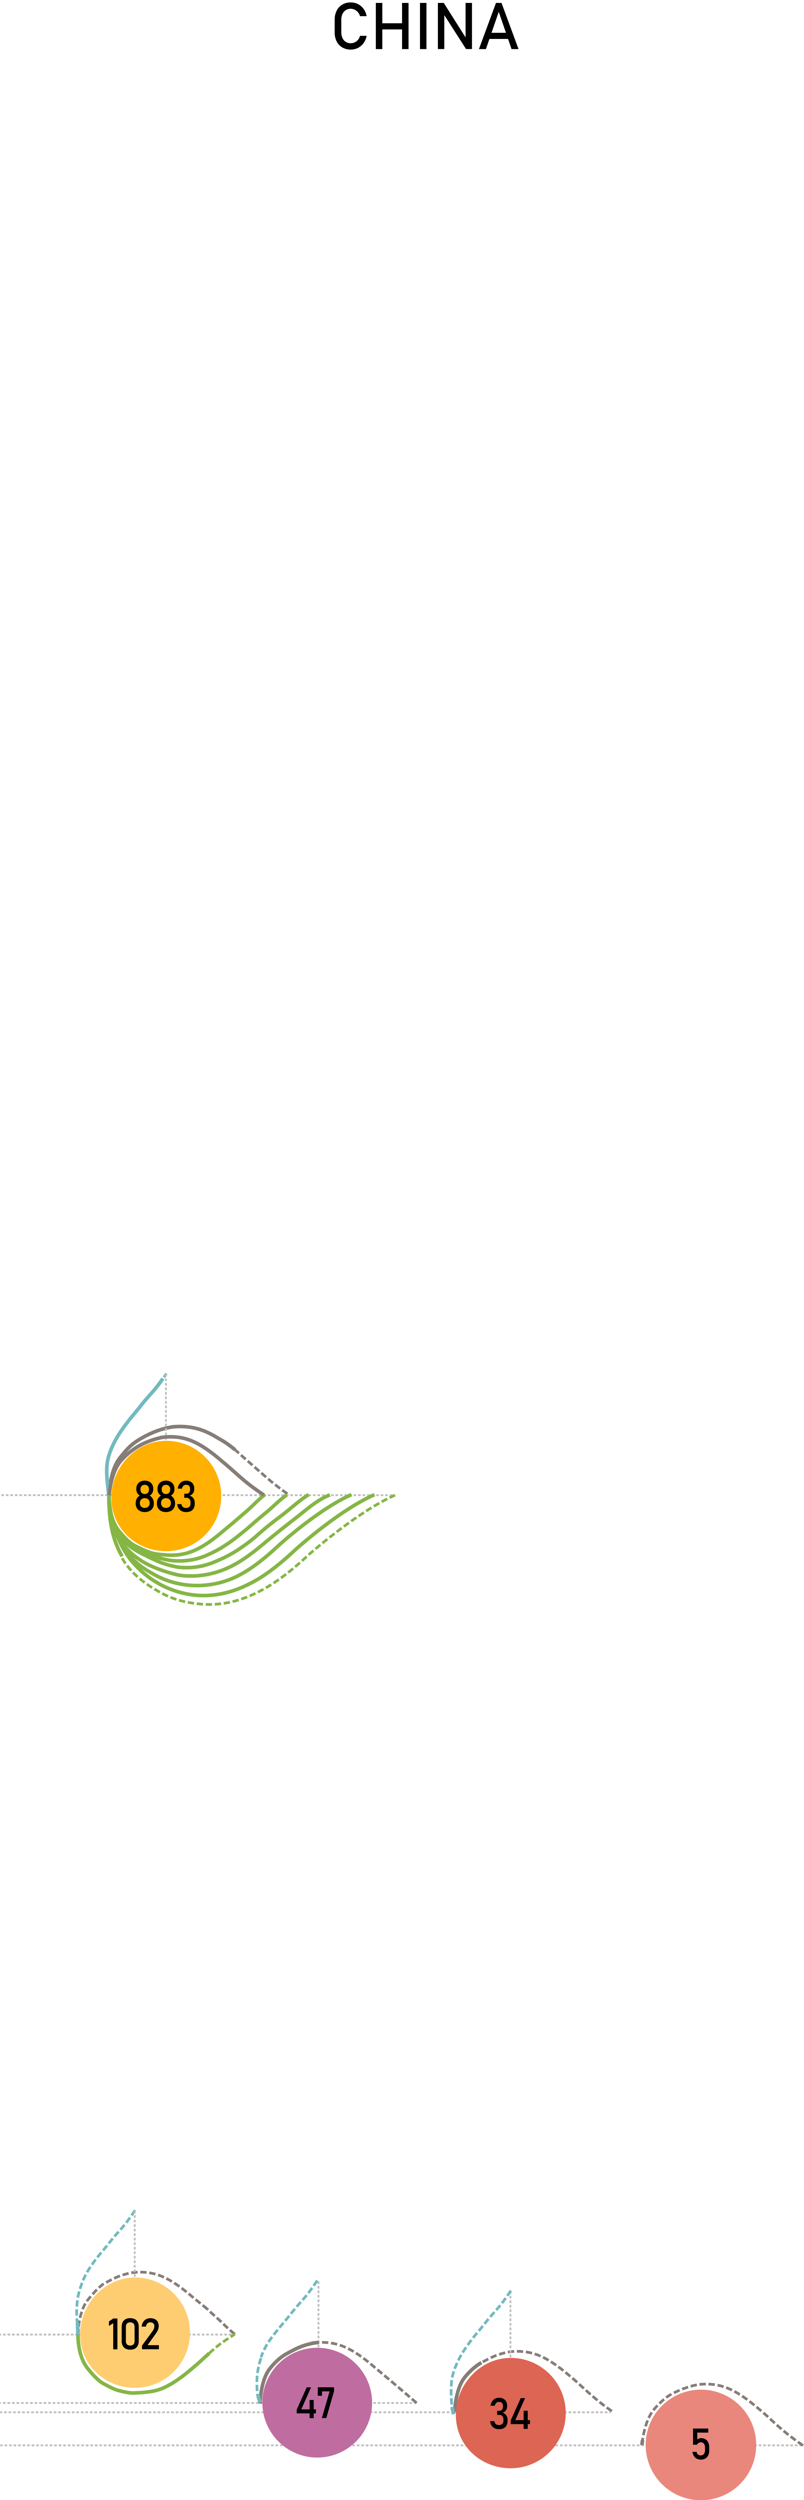 <svg id="China" xmlns="http://www.w3.org/2000/svg" width="890.18" height="2767.1" viewBox="0 0 890.18 2767.1">
  <defs>
    <style>
      .cls-1, .cls-10, .cls-12, .cls-13, .cls-14, .cls-16, .cls-3, .cls-4, .cls-6, .cls-7, .cls-9 {
        fill: none;
      }

      .cls-1 {
        stroke: #bfbfbf;
        stroke-width: 2px;
        stroke-dasharray: 3 2;
      }

      .cls-1, .cls-10, .cls-12, .cls-13, .cls-14, .cls-3, .cls-4, .cls-6 {
        stroke-miterlimit: 10;
      }

      .cls-2 {
        fill: #ea877d;
      }

      .cls-3, .cls-4, .cls-9 {
        stroke: #877d77;
      }

      .cls-12, .cls-14, .cls-16, .cls-3, .cls-6, .cls-9 {
        stroke-width: 4px;
      }

      .cls-10, .cls-13, .cls-4, .cls-7 {
        stroke-width: 3px;
        stroke-dasharray: 7 3;
      }

      .cls-5 {
        fill: #dd6553;
      }

      .cls-10, .cls-16, .cls-6, .cls-7 {
        stroke: #71babf;
      }

      .cls-8 {
        fill: #bf6da0;
      }

      .cls-11 {
        fill: #ffcd71;
      }

      .cls-12 {
        stroke: #969696;
      }

      .cls-13, .cls-14 {
        stroke: #85b645;
      }

      .cls-15 {
        fill: #ffb000;
      }
    </style>
  </defs>
  <title>VIZ2-CHINA</title>
  <g>
    <path d="M379,52.51a15.93,15.93,0,0,1-6.24-6.68,21.63,21.63,0,0,1-2.22-10v-14a21.69,21.69,0,0,1,2.22-10A16,16,0,0,1,379,5.07a17.94,17.94,0,0,1,9.33-2.38,17.61,17.61,0,0,1,8.09,1.88,17.08,17.08,0,0,1,6.17,5.33,20.12,20.12,0,0,1,3.36,8h-7.35a11.5,11.5,0,0,0-2.23-4.27,11,11,0,0,0-3.68-2.9,10.3,10.3,0,0,0-9.84.49,10.07,10.07,0,0,0-3.66,4.24,14.5,14.5,0,0,0-1.3,6.34v14a14.58,14.58,0,0,0,1.3,6.33,9.86,9.86,0,0,0,3.66,4.23,10,10,0,0,0,5.48,1.5,10.53,10.53,0,0,0,4.38-.95,10.4,10.4,0,0,0,3.66-2.81,11.31,11.31,0,0,0,2.23-4.43h7.35a20,20,0,0,1-3.38,8A17.19,17.19,0,0,1,396.36,53a17.38,17.38,0,0,1-8.05,1.88A18.11,18.11,0,0,1,379,52.51Z"/>
    <path d="M416.12,3.22h7.17V54.34h-7.17Zm4.47,22.54H449v6.82H420.59ZM445.16,3.22h7.17V54.34h-7.17Z"/>
    <path d="M472.16,54.34H465V3.22h7.17Z"/>
    <path d="M484.82,3.22h6.5l25,39.52-.85.91V3.22h7.1V54.3H516L491.07,15.38l.85-.91V54.3h-7.1Z"/>
    <path d="M549.15,3.22h6.12l18.84,51.12h-7.73L552.21,13.1,538,54.34h-7.73ZM539,36.3h26.9v6.82H539Z"/>
  </g>
  <line class="cls-1" x1="888" y1="2706.55" x2="0.25" y2="2706.55"/>
  <path class="cls-2" d="M837.28,2706a61.21,61.21,0,1,1-61.21-61.09A61.14,61.14,0,0,1,837.28,2706Z"/>
  <path class="cls-3" d="M711.43,2700.61c-.51,3.42-.67,5.61-.67,5.61"/>
  <path class="cls-4" d="M889.13,2706.76c-6.85-4.85-15.7-11.12-24-18.34-12.58-10.9-14.14-13.22-25.13-22.35-12.82-11-22.7-17.5-31.19-21.41-5.59-2.58-17.24-7.39-35-5.47a81.33,81.33,0,0,0-15,3.93c-.57.21-5.55,1.59-15.8,7-4.74,2.5-13,9.3-19.67,17.61-7.52,9.43-10.68,24.7-11.9,32.88"/>
  <path d="M771.43,2721.3a8.17,8.17,0,0,1-3.17-2.93,12,12,0,0,1-1.63-4.62v0h4.65v0a4.51,4.51,0,0,0,1.46,2.92,4.63,4.63,0,0,0,3.15,1,4.18,4.18,0,0,0,3.45-1.54,6.79,6.79,0,0,0,1.22-4.32V2709a6.75,6.75,0,0,0-1.22-4.3,4.16,4.16,0,0,0-3.45-1.54,4.37,4.37,0,0,0-2.33.7,6.69,6.69,0,0,0-2,2h-4.24v-17.95h16.89v4.55H772v7.66A6.47,6.47,0,0,1,774,2699a6.11,6.11,0,0,1,2.19-.4,9.34,9.34,0,0,1,4.91,1.22,7.74,7.74,0,0,1,3.1,3.56,13.73,13.73,0,0,1,1.06,5.65v2.86a13.22,13.22,0,0,1-1.1,5.64,7.86,7.86,0,0,1-3.19,3.58,9.79,9.79,0,0,1-5,1.23A9.58,9.58,0,0,1,771.43,2721.3Z"/>
  <path class="cls-3" d="M506.44,2649a102.74,102.74,0,0,0-3,21.12"/>
  <path class="cls-3" d="M533.07,2615c-4.74,2.5-12.09,8.21-18.72,16.53-3.81,4.76-6.29,11.24-7.91,17.53"/>
  <path class="cls-4" d="M677.43,2668.73a250.61,250.61,0,0,1-21.27-16.55C643.57,2641.28,642,2639,631,2629.84c-12.82-11-22.71-17.51-31.19-21.42-5.59-2.57-17.25-7.38-35-5.47a82.18,82.18,0,0,0-15,3.93c-5.7,2.12-11.81,5.48-16.76,8.09"/>
  <line class="cls-1" x1="-0.5" y1="2669.96" x2="676.18" y2="2669.96"/>
  <line class="cls-1" x1="565.16" y1="2536.08" x2="565.16" y2="2609.44"/>
  <path class="cls-5" d="M626.38,2670.83a61,61,0,0,1-60.82,61.09c-33.59,0-60.83-25.35-60.83-59.09s27.24-63.08,60.83-63.08A61,61,0,0,1,626.38,2670.83Z"/>
  <g>
    <path d="M547.65,2687.6a8.43,8.43,0,0,1-3.4-3,11,11,0,0,1-1.63-4.77h4.74a5.09,5.09,0,0,0,.89,2.39,4.11,4.11,0,0,0,1.76,1.4,6.58,6.58,0,0,0,2.54.46,4.87,4.87,0,0,0,3.58-1.27,4.79,4.79,0,0,0,1.28-3.56v-1a5.87,5.87,0,0,0-1.21-4,4.3,4.3,0,0,0-3.42-1.4h-2.35v-4.54h2.35a3.84,3.84,0,0,0,3-1.2,4.9,4.9,0,0,0,1.07-3.37v-1.06a4.19,4.19,0,0,0-1.13-3.12,4.41,4.41,0,0,0-3.2-1.1,4.69,4.69,0,0,0-2.12.46,4,4,0,0,0-1.58,1.41,6.4,6.4,0,0,0-1,2.37h-4.72a12.78,12.78,0,0,1,1.72-4.78,8.5,8.5,0,0,1,3.21-3,9.27,9.27,0,0,1,4.44-1,9,9,0,0,1,6.63,2.32,8.76,8.76,0,0,1,2.35,6.54v.56a7.47,7.47,0,0,1-1.35,4.45,7.56,7.56,0,0,1-3.8,2.77,6.68,6.68,0,0,1,4.2,2.74,9.24,9.24,0,0,1,1.49,5.44v.56a10.81,10.81,0,0,1-1.11,5.09,7.57,7.57,0,0,1-3.25,3.21,12.31,12.31,0,0,1-10,.06Z"/>
    <path d="M565.45,2678.91l11.12-24.68h4.79l-10.85,24.4h16.25v4.43H565.45Zm14.29-10.66h4.54v20.06h-4.54Z"/>
  </g>
  <path class="cls-6" d="M500.4,2664c.44,2.6,1.49,6.05,1.8,8.11"/>
  <path class="cls-7" d="M565.66,2535.31c-4.83,6.84-8.86,13.22-16.18,21.42-11.62,13-10.08,11.95-19.17,22.91-11,12.8-19.34,25.2-23.23,33.67-1.28,2.79-6.5,12.8-7.3,24.67a155.12,155.12,0,0,0,.62,26"/>
  <line class="cls-1" x1="461.26" y1="2659.64" x2="0.25" y2="2659.64"/>
  <path class="cls-8" d="M412,2659.64a60.76,60.76,0,1,1-60.76-61.09A60.92,60.92,0,0,1,412,2659.64Z"/>
  <line class="cls-1" x1="352.63" y1="2525.06" x2="352.63" y2="2599.72"/>
  <path class="cls-3" d="M305.14,2614.55a78.69,78.69,0,0,0-6.34,7.08C288.22,2635,288,2660.28,288,2660.28"/>
  <path class="cls-9" d="M352.16,2592.8c-1.06.07-2.15.16-3.25.29A79.51,79.51,0,0,0,334,2597c-5.64,2.11-11.71,5.47-16.62,8.09a56.57,56.57,0,0,0-12.24,9.44"/>
  <path class="cls-4" d="M461.26,2659.64c-1.14-1-2.32-2-3.56-3.06-12.49-10.9-32.23-27.48-43.14-36.61-12.73-11-22.54-17.51-31-21.41a62,62,0,0,0-31.44-5.76"/>
  <path class="cls-6" d="M285.58,2650.62c.63,4.21,1.46,5.43,2.33,8.32"/>
  <path class="cls-10" d="M288.93,2610a88.36,88.36,0,0,0-4.2,19.47,122.83,122.83,0,0,0,.15,19.14,21.11,21.11,0,0,1,.2,2.13"/>
  <path class="cls-10" d="M351.3,2524.11c-4.83,6.84-8.85,13.23-16.17,21.42-11.6,13-10.06,11.95-19.14,22.92-10.95,12.79-19.32,23.2-23.21,31.66-.63,1.39-2.25,4.58-3.81,8.9"/>
  <g>
    <path d="M328.5,2667l11.12-24.68h4.79l-10.85,24.4h16.25v4.43H328.5Zm14.29-10.66h4.54v20.06h-4.54Z"/>
    <path d="M369.87,2646.52l-8.57,29.82h-4.95l8.57-29.53h-8.43v4.89h-4.65v-9.44h18Z"/>
  </g>
  <line class="cls-1" x1="-1.67" y1="2583.95" x2="257.71" y2="2583.95"/>
  <path class="cls-11" d="M210.36,2581.82a61,61,0,0,1-60.82,61.08c-33.6,0-60.83-25.34-60.83-59.08s27.23-63.09,60.83-63.09A61,61,0,0,1,210.36,2581.82Z"/>
  <g>
    <path d="M130,2600.28h-4.65V2571.4l-4.72,3v-5l4.72-3.23H130Z"/>
    <path d="M137.13,2598.07a10,10,0,0,1-2.4-7.12v-15.49q0-4.61,2.41-7.14c1.61-1.7,4-2.54,7-2.54s5.45.84,7.06,2.53,2.4,4.07,2.4,7.15V2591a10,10,0,0,1-2.41,7.13c-1.62,1.7-4,2.55-7,2.55S138.73,2599.78,137.13,2598.07Zm10.69-3.31A5.6,5.6,0,0,0,149,2591v-15.49a5.62,5.62,0,0,0-1.16-3.81,5.66,5.66,0,0,0-7.29,0,5.57,5.57,0,0,0-1.17,3.81V2591a5.6,5.6,0,0,0,1.18,3.81,5.67,5.67,0,0,0,7.27,0Z"/>
    <path d="M157.22,2596.13l11.56-15.85a12.25,12.25,0,0,0,1.56-2.82,7.78,7.78,0,0,0,.56-2.73v-.05a4.17,4.17,0,0,0-1.17-3.16,4.54,4.54,0,0,0-3.3-1.13,4.48,4.48,0,0,0-3.28,1.23,5.63,5.63,0,0,0-1.53,3.48v0h-4.81v0a13,13,0,0,1,1.68-5,8.54,8.54,0,0,1,3.27-3.16,9.47,9.47,0,0,1,4.62-1.09,11.19,11.19,0,0,1,5.06,1,7.2,7.2,0,0,1,3.19,3,9.85,9.85,0,0,1,1.1,4.81v0a11,11,0,0,1-.73,3.78,16.39,16.39,0,0,1-2,3.79l-9.59,13.41h12.53v4.55H157.22Z"/>
  </g>
  <path class="cls-12" d="M86.68,2577.79c-.36,3.8-.37,6.28-.37,6.28"/>
  <path class="cls-4" d="M229.73,2555.89c-2.29-2.07-13.17-10.74-16.75-13.73-12.75-11-22.57-17.51-31-21.42-5.55-2.58-17.13-7.39-34.73-5.47a80.17,80.17,0,0,0-14.92,3.93c-5.66,2.12-11.74,5.48-16.65,8.09-4.71,2.5-12,10.21-18.6,18.52-7.25,9.15-9.62,23.71-10.4,32"/>
  <path class="cls-4" d="M260,2583.39c-6.81-4.85-13.75-12.67-22-19.89s-3.55-3.37-8.22-7.61"/>
  <path class="cls-6" d="M85.8,2571c.12,3.86.37,9.66.51,13.09"/>
  <path class="cls-10" d="M149.64,2446.3c-4.83,6.84-8.86,13.22-16.18,21.41-11.62,13-10.08,11.95-19.17,22.92-11,12.8-17.34,22.38-21.23,30.85-1.28,2.78-6.86,15.8-7.66,27.66a111.39,111.39,0,0,0,.1,21.85"/>
  <path class="cls-13" d="M231.55,2604.68c1.82-1.63,3.91-3.48,6.46-5.69,8.28-7.18,15.16-10.77,22-15.6"/>
  <path class="cls-14" d="M86.31,2584.07c.17,5.73.34,24.33,10.84,37.48,6.59,8.26,12.88,14.35,17.6,16.82,5.25,2.75,10.68,5.91,16.5,7.5,8.25,2.25,13.92,2.8,15.75,2.75,21.69-.55,29.49-3.58,35.05-6.14,8.43-3.88,18.25-10.34,31-21.29,8.69-7.22,11.45-10.15,18.51-16.51"/>
  <line class="cls-1" x1="149.14" y1="2446.81" x2="149.14" y2="2520.42"/>
  <line class="cls-1" x1="1.43" y1="1654.9" x2="437.33" y2="1654.9"/>
  <path class="cls-15" d="M244.93,1655.77a61,61,0,0,1-60.82,61.09c-33.59,0-60.82-25.35-60.82-59.09s27.23-63.08,60.82-63.08A61,61,0,0,1,244.93,1655.77Z"/>
  <g>
    <path d="M155,1672.41a8.37,8.37,0,0,1-3.52-3.32,9.74,9.74,0,0,1-1.25-5v-.56a9.8,9.8,0,0,1,1.25-4.81,8.32,8.32,0,0,1,3.31-3.39,7.33,7.33,0,0,1-2.81-2.85,7.78,7.78,0,0,1-1.06-3.93v-.82a9.23,9.23,0,0,1,1.16-4.7,8,8,0,0,1,3.28-3.14,11.48,11.48,0,0,1,9.85,0,8,8,0,0,1,3.28,3.14,9.33,9.33,0,0,1,1.16,4.7v.82a7.71,7.71,0,0,1-1.08,4,7.31,7.31,0,0,1-2.86,2.82,8.68,8.68,0,0,1,3.36,3.41,9.61,9.61,0,0,1,1.26,4.79v.56a9.74,9.74,0,0,1-1.24,5,8.42,8.42,0,0,1-3.52,3.32,12.52,12.52,0,0,1-10.57,0Zm8.13-4.08a4.62,4.62,0,0,0,1.9-1.84,5.42,5.42,0,0,0,.68-2.73v-.33a5.47,5.47,0,0,0-.68-2.75,4.62,4.62,0,0,0-1.9-1.84,6.48,6.48,0,0,0-5.7,0,4.64,4.64,0,0,0-1.9,1.85,5.54,5.54,0,0,0-.67,2.77v.35a5.38,5.38,0,0,0,.67,2.72,4.61,4.61,0,0,0,1.9,1.81,6.05,6.05,0,0,0,2.85.65A5.94,5.94,0,0,0,163.09,1668.33ZM162.7,1653a4.32,4.32,0,0,0,1.67-1.77,5.78,5.78,0,0,0,.59-2.65v-.33a5.31,5.31,0,0,0-.59-2.53,4.21,4.21,0,0,0-1.67-1.7,4.93,4.93,0,0,0-2.46-.6,5,5,0,0,0-2.46.6,4.18,4.18,0,0,0-1.66,1.7,5.25,5.25,0,0,0-.59,2.55v.36a5.52,5.52,0,0,0,.59,2.61,4.27,4.27,0,0,0,1.66,1.76,4.89,4.89,0,0,0,2.46.62A4.83,4.83,0,0,0,162.7,1653Z"/>
    <path d="M178.46,1672.41a8.45,8.45,0,0,1-3.53-3.32,9.84,9.84,0,0,1-1.24-5v-.56a9.9,9.9,0,0,1,1.24-4.81,8.41,8.41,0,0,1,3.32-3.39,7.33,7.33,0,0,1-2.81-2.85,7.78,7.78,0,0,1-1.06-3.93v-.82a9.23,9.23,0,0,1,1.16-4.7,8,8,0,0,1,3.28-3.14,11.46,11.46,0,0,1,9.84,0,8,8,0,0,1,3.29,3.14,9.33,9.33,0,0,1,1.16,4.7v.82a7.71,7.71,0,0,1-1.08,4,7.37,7.37,0,0,1-2.86,2.82,8.75,8.75,0,0,1,3.36,3.41,9.61,9.61,0,0,1,1.26,4.79v.56a9.74,9.74,0,0,1-1.24,5,8.42,8.42,0,0,1-3.52,3.32,12.52,12.52,0,0,1-10.57,0Zm8.13-4.08a4.68,4.68,0,0,0,1.9-1.84,5.42,5.42,0,0,0,.68-2.73v-.33a5.47,5.47,0,0,0-.68-2.75,4.68,4.68,0,0,0-1.9-1.84,6.48,6.48,0,0,0-5.7,0,4.64,4.64,0,0,0-1.9,1.85,5.54,5.54,0,0,0-.67,2.77v.35a5.38,5.38,0,0,0,.67,2.72,4.61,4.61,0,0,0,1.9,1.81,6.05,6.05,0,0,0,2.85.65A5.94,5.94,0,0,0,186.59,1668.33ZM186.2,1653a4.32,4.32,0,0,0,1.67-1.77,5.78,5.78,0,0,0,.59-2.65v-.33a5.31,5.31,0,0,0-.59-2.53,4.21,4.21,0,0,0-1.67-1.7,5.34,5.34,0,0,0-4.92,0,4.18,4.18,0,0,0-1.66,1.7,5.25,5.25,0,0,0-.6,2.55v.36a5.52,5.52,0,0,0,.6,2.61,4.27,4.27,0,0,0,1.66,1.76,5.19,5.19,0,0,0,4.92,0Z"/>
    <path d="M201.2,1672.54a8.52,8.52,0,0,1-3.41-3,11.1,11.1,0,0,1-1.62-4.77h4.74a5.28,5.28,0,0,0,.88,2.4,4.17,4.17,0,0,0,1.77,1.39,6.58,6.58,0,0,0,2.54.46,4.83,4.83,0,0,0,3.58-1.27,4.78,4.78,0,0,0,1.27-3.56v-1a5.86,5.86,0,0,0-1.2-4,4.3,4.3,0,0,0-3.42-1.4H204v-4.54h2.35a3.84,3.84,0,0,0,3-1.2,4.9,4.9,0,0,0,1.07-3.37v-1.06a4.19,4.19,0,0,0-1.13-3.12,4.41,4.41,0,0,0-3.2-1.1,4.82,4.82,0,0,0-2.12.46,4.09,4.09,0,0,0-1.59,1.41,6.55,6.55,0,0,0-.94,2.38h-4.72a12.84,12.84,0,0,1,1.72-4.79,8.63,8.63,0,0,1,3.2-3,9.33,9.33,0,0,1,4.45-1,9,9,0,0,1,6.63,2.32,8.81,8.81,0,0,1,2.35,6.54v.56a7.47,7.47,0,0,1-1.35,4.45,7.56,7.56,0,0,1-3.8,2.77,6.75,6.75,0,0,1,4.2,2.74,9.24,9.24,0,0,1,1.49,5.44v.56a10.81,10.81,0,0,1-1.11,5.09,7.57,7.57,0,0,1-3.25,3.21,12.31,12.31,0,0,1-10,.06Z"/>
  </g>
  <path class="cls-3" d="M241.4,1591.79a99.6,99.6,0,0,0-11.24-6.16c-6.34-2.94-19.56-8.44-39.67-6.25a91.92,91.92,0,0,0-17,4.49,116.46,116.46,0,0,0-19,9.24c-9.76,6-14.23,11-21.76,20.51-12.11,15.26-11.79,43.5-11.91,43.45"/>
  <path class="cls-3" d="M260.25,1604.62c-1.46-1.19-3.09-2.49-5.38-4.21a99.09,99.09,0,0,0-13.47-8.62"/>
  <path class="cls-4" d="M318.22,1653.36a284,284,0,0,1-24.14-18.9c-9.59-8.36-28.49-25-33.83-29.84"/>
  <path class="cls-6" d="M142,1573c-7.58,9.7-13.34,18.69-16.37,25.28-1.28,2.79-6.5,12.8-7.3,24.67s1.47,25.3,2.43,34.15"/>
  <path class="cls-16" d="M180.4,1525.73A155.81,155.81,0,0,1,168,1541.67c-11.61,13-10.07,11.95-19.16,22.91-2.43,2.83-4.72,5.64-6.87,8.39"/>
  <path class="cls-10" d="M184.21,1520.25l-2.71,4.2"/>
  <path class="cls-14" d="M120.56,1656.1c.2,7.15,2.53,38.18,19.67,61.54,10.28,14,22.16,20.29,29.5,24.5a95.19,95.19,0,0,0,36,12,101,101,0,0,0,56.63-9.42c13.14-6.59,26.95-16.24,46.82-34.8,0,0,43.81-39.75,80-55.67"/>
  <path class="cls-14" d="M120.63,1656.1c.16,5.33-.47,33.65,15.21,53a85.69,85.69,0,0,0,26.63,21.84c14.59,7.57,33.21,12.3,38.17,12.83a98.36,98.36,0,0,0,51.45-8.33c12-5.43,23.71-13.2,41.82-28.5,0,0,14.65-12.16,32.36-25.84,12.22-9.43,25-21.27,39-26.54"/>
  <path class="cls-14" d="M120.56,1656.1c.14,4.24-.33,29.46,13.93,46.36,8.48,10,18.65,15.2,24.71,18.22,6.32,3.16,13.92,7,21.2,9.57a92.23,92.23,0,0,0,17.69,4.4c22.65,2.31,37.66-5.1,44.81-8.21,10.84-4.73,22.69-11.35,39.08-24.67,0,0,11.93-11.1,28-23,11.06-8.2,22.24-19,31.85-24.44"/>
  <path class="cls-14" d="M120.63,1656.1c.2,6.23-1.27,27.88,10.81,42.19,7.59,9,16,13.17,21.41,15.88,5.66,2.82,12.65,6.46,19.17,8.75a98.61,98.61,0,0,0,17.17,4.25c20.27,2.07,33.6-3.13,40-5.92,9.7-4.23,21-10.25,35.68-22.17,12.57-9.87,14.35-12.37,28.75-24.16,9.53-7.81,16.05-15,23.9-20.25"/>
  <path class="cls-14" d="M120.63,1656.1c.09,3.07-.17,24.29,11.09,38.4,6.59,8.27,12.57,13.64,17.28,16.12a145.64,145.64,0,0,0,16.5,7.5c6.15,2.29,14.56,2.56,16.38,2.75,17.61,1.91,29.19-2.88,34.74-5.43,8.43-3.89,18.25-10.35,31-21.29,10.92-9.08,12.47-10.37,25-21.21,8.28-7.18,14.26-14.12,21.07-18.94"/>
  <path class="cls-14" d="M120.63,1656.1c.22,8,3.19,41.92,21.8,67.3a105,105,0,0,0,32.3,28.79,103.81,103.81,0,0,0,39.2,13.12c29.93,3.52,53-7.66,62.43-12.39,14.32-7.18,29.39-17.79,51.05-38,0,0,47.77-43.25,87.21-60.61"/>
  <path class="cls-13" d="M135.2,1724.61a77.13,77.13,0,0,0,4.45,6.81c12,16.38,28.18,25.57,36.76,30.5,18.71,10.74,36.53,12.46,42.89,13.21,32.08,3.77,56.79-8.22,66.91-13.29,15.36-7.69,32.61-19.56,55.83-41.26,0,0,53-47.08,95.29-65.68"/>
  <path class="cls-14" d="M120.63,1656.1c.3,10.92-.85,40,14.57,66.51"/>
  <line class="cls-1" x1="183.72" y1="1520.64" x2="183.72" y2="1594.38"/>
  <path class="cls-3" d="M292,1654.7c-6.58-4.67-15-10.31-23-17.25-12.09-10.47-13.55-12.15-24.11-20.92-12.32-10.58-21.82-16.82-30-20.58-5.37-2.47-16.57-7.09-33.59-5.25a78.64,78.64,0,0,0-14.43,3.77,76.75,76.75,0,0,0-34.07,23.65c-10.25,12.84-12,36.93-12,36.93"/>
</svg>
